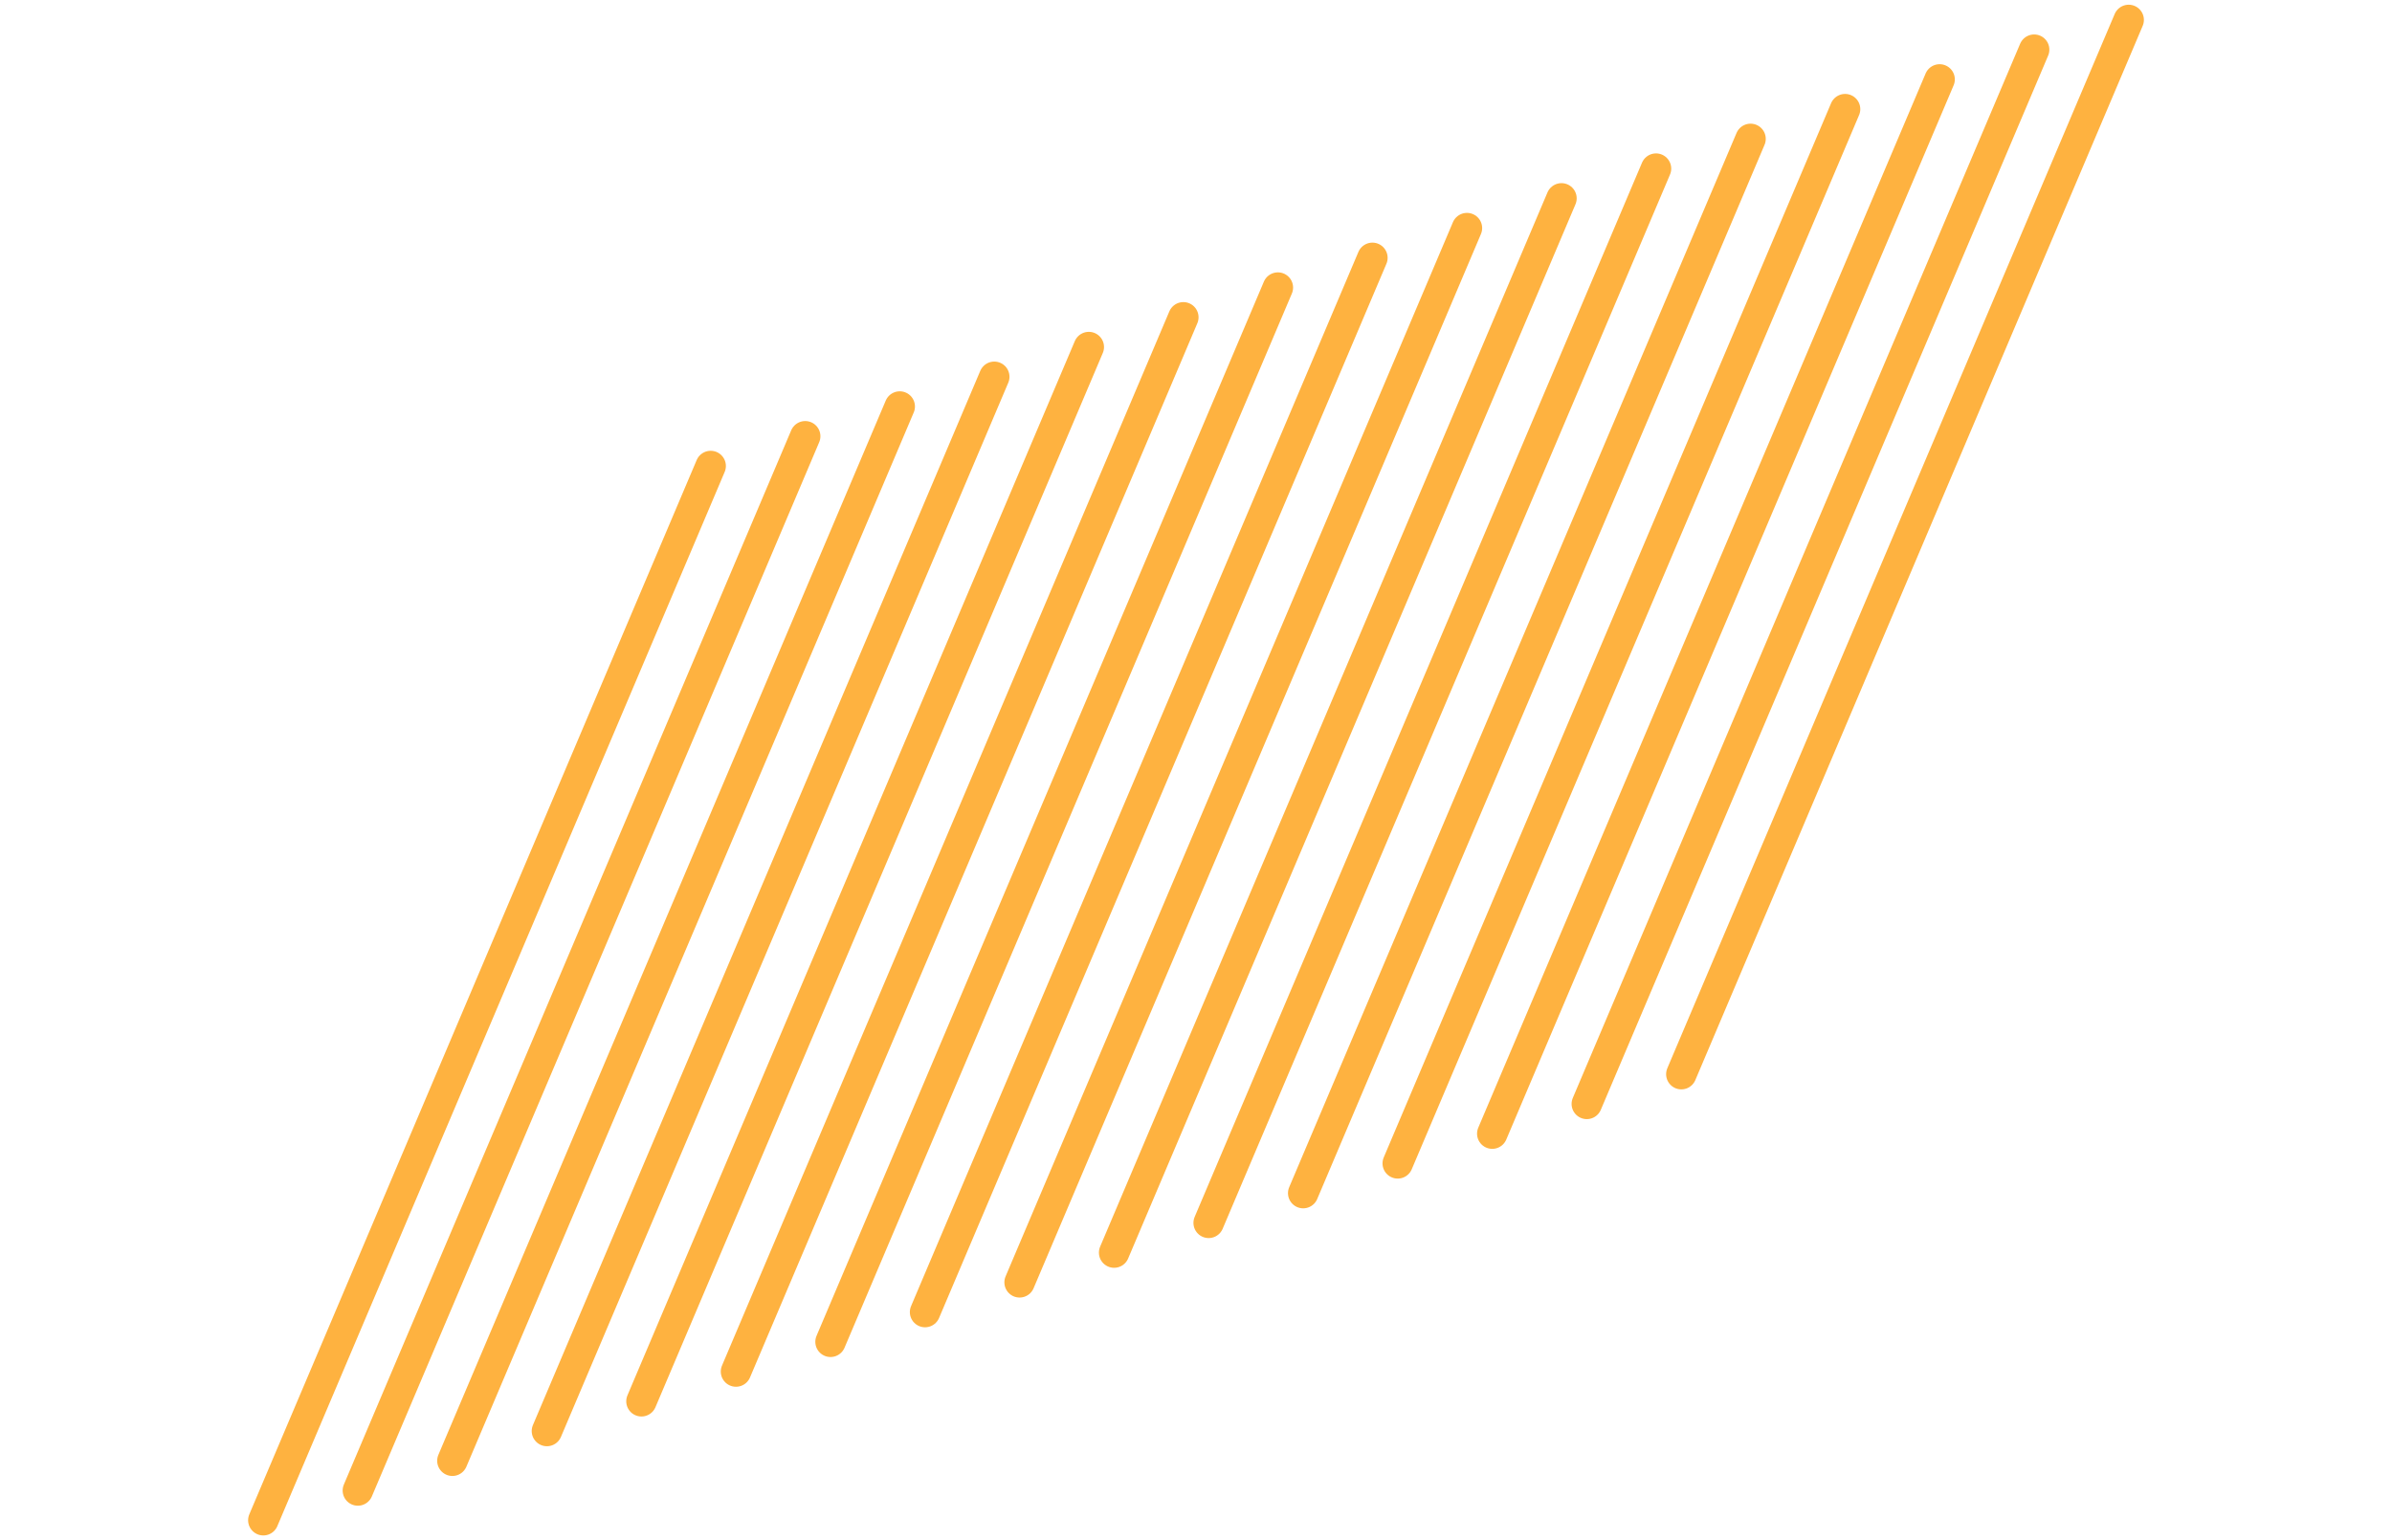 <svg width="472" height="304" viewBox="0 0 472 304" fill="none" xmlns="http://www.w3.org/2000/svg">
<path d="M140.235 91.977L51.958 300.069" stroke="#feb24040" stroke-width="6" stroke-linecap="round" stroke-linejoin="round"/>
<path d="M158.888 86.107L70.612 294.199" stroke="#feb24040" stroke-width="6" stroke-linecap="round" stroke-linejoin="round"/>
<path d="M177.542 80.237L89.265 288.329" stroke="#feb24040" stroke-width="6" stroke-linecap="round" stroke-linejoin="round"/>
<path d="M196.196 74.368L107.919 282.46" stroke="#feb24040" stroke-width="6" stroke-linecap="round" stroke-linejoin="round"/>
<path d="M214.85 68.498L126.573 276.59" stroke="#feb24040" stroke-width="6" stroke-linecap="round" stroke-linejoin="round"/>
<path d="M233.504 62.628L145.227 270.72" stroke="#feb24040" stroke-width="6" stroke-linecap="round" stroke-linejoin="round"/>
<path d="M252.158 56.759L163.881 264.851" stroke="#feb24040" stroke-width="6" stroke-linecap="round" stroke-linejoin="round"/>
<path d="M270.812 50.889L182.535 258.981" stroke="#feb24040" stroke-width="6" stroke-linecap="round" stroke-linejoin="round"/>
<path d="M289.465 45.019L201.188 253.111" stroke="#feb24040" stroke-width="6" stroke-linecap="round" stroke-linejoin="round"/>
<path d="M308.119 39.149L219.842 247.241" stroke="#feb24040" stroke-width="6" stroke-linecap="round" stroke-linejoin="round"/>
<path d="M326.773 33.28L238.496 241.372" stroke="#feb24040" stroke-width="6" stroke-linecap="round" stroke-linejoin="round"/>
<path d="M345.427 27.41L257.15 235.502" stroke="#feb24040" stroke-width="6" stroke-linecap="round" stroke-linejoin="round"/>
<path d="M364.081 21.54L275.804 229.632" stroke="#feb24040" stroke-width="6" stroke-linecap="round" stroke-linejoin="round"/>
<path d="M382.735 15.671L294.458 223.763" stroke="#feb24040" stroke-width="6" stroke-linecap="round" stroke-linejoin="round"/>
<path d="M401.388 9.801L313.112 217.893" stroke="#feb24040" stroke-width="6" stroke-linecap="round" stroke-linejoin="round"/>
<path d="M420.043 3.931L331.766 212.023" stroke="#feb24040" stroke-width="6" stroke-linecap="round" stroke-linejoin="round"/>
</svg>
